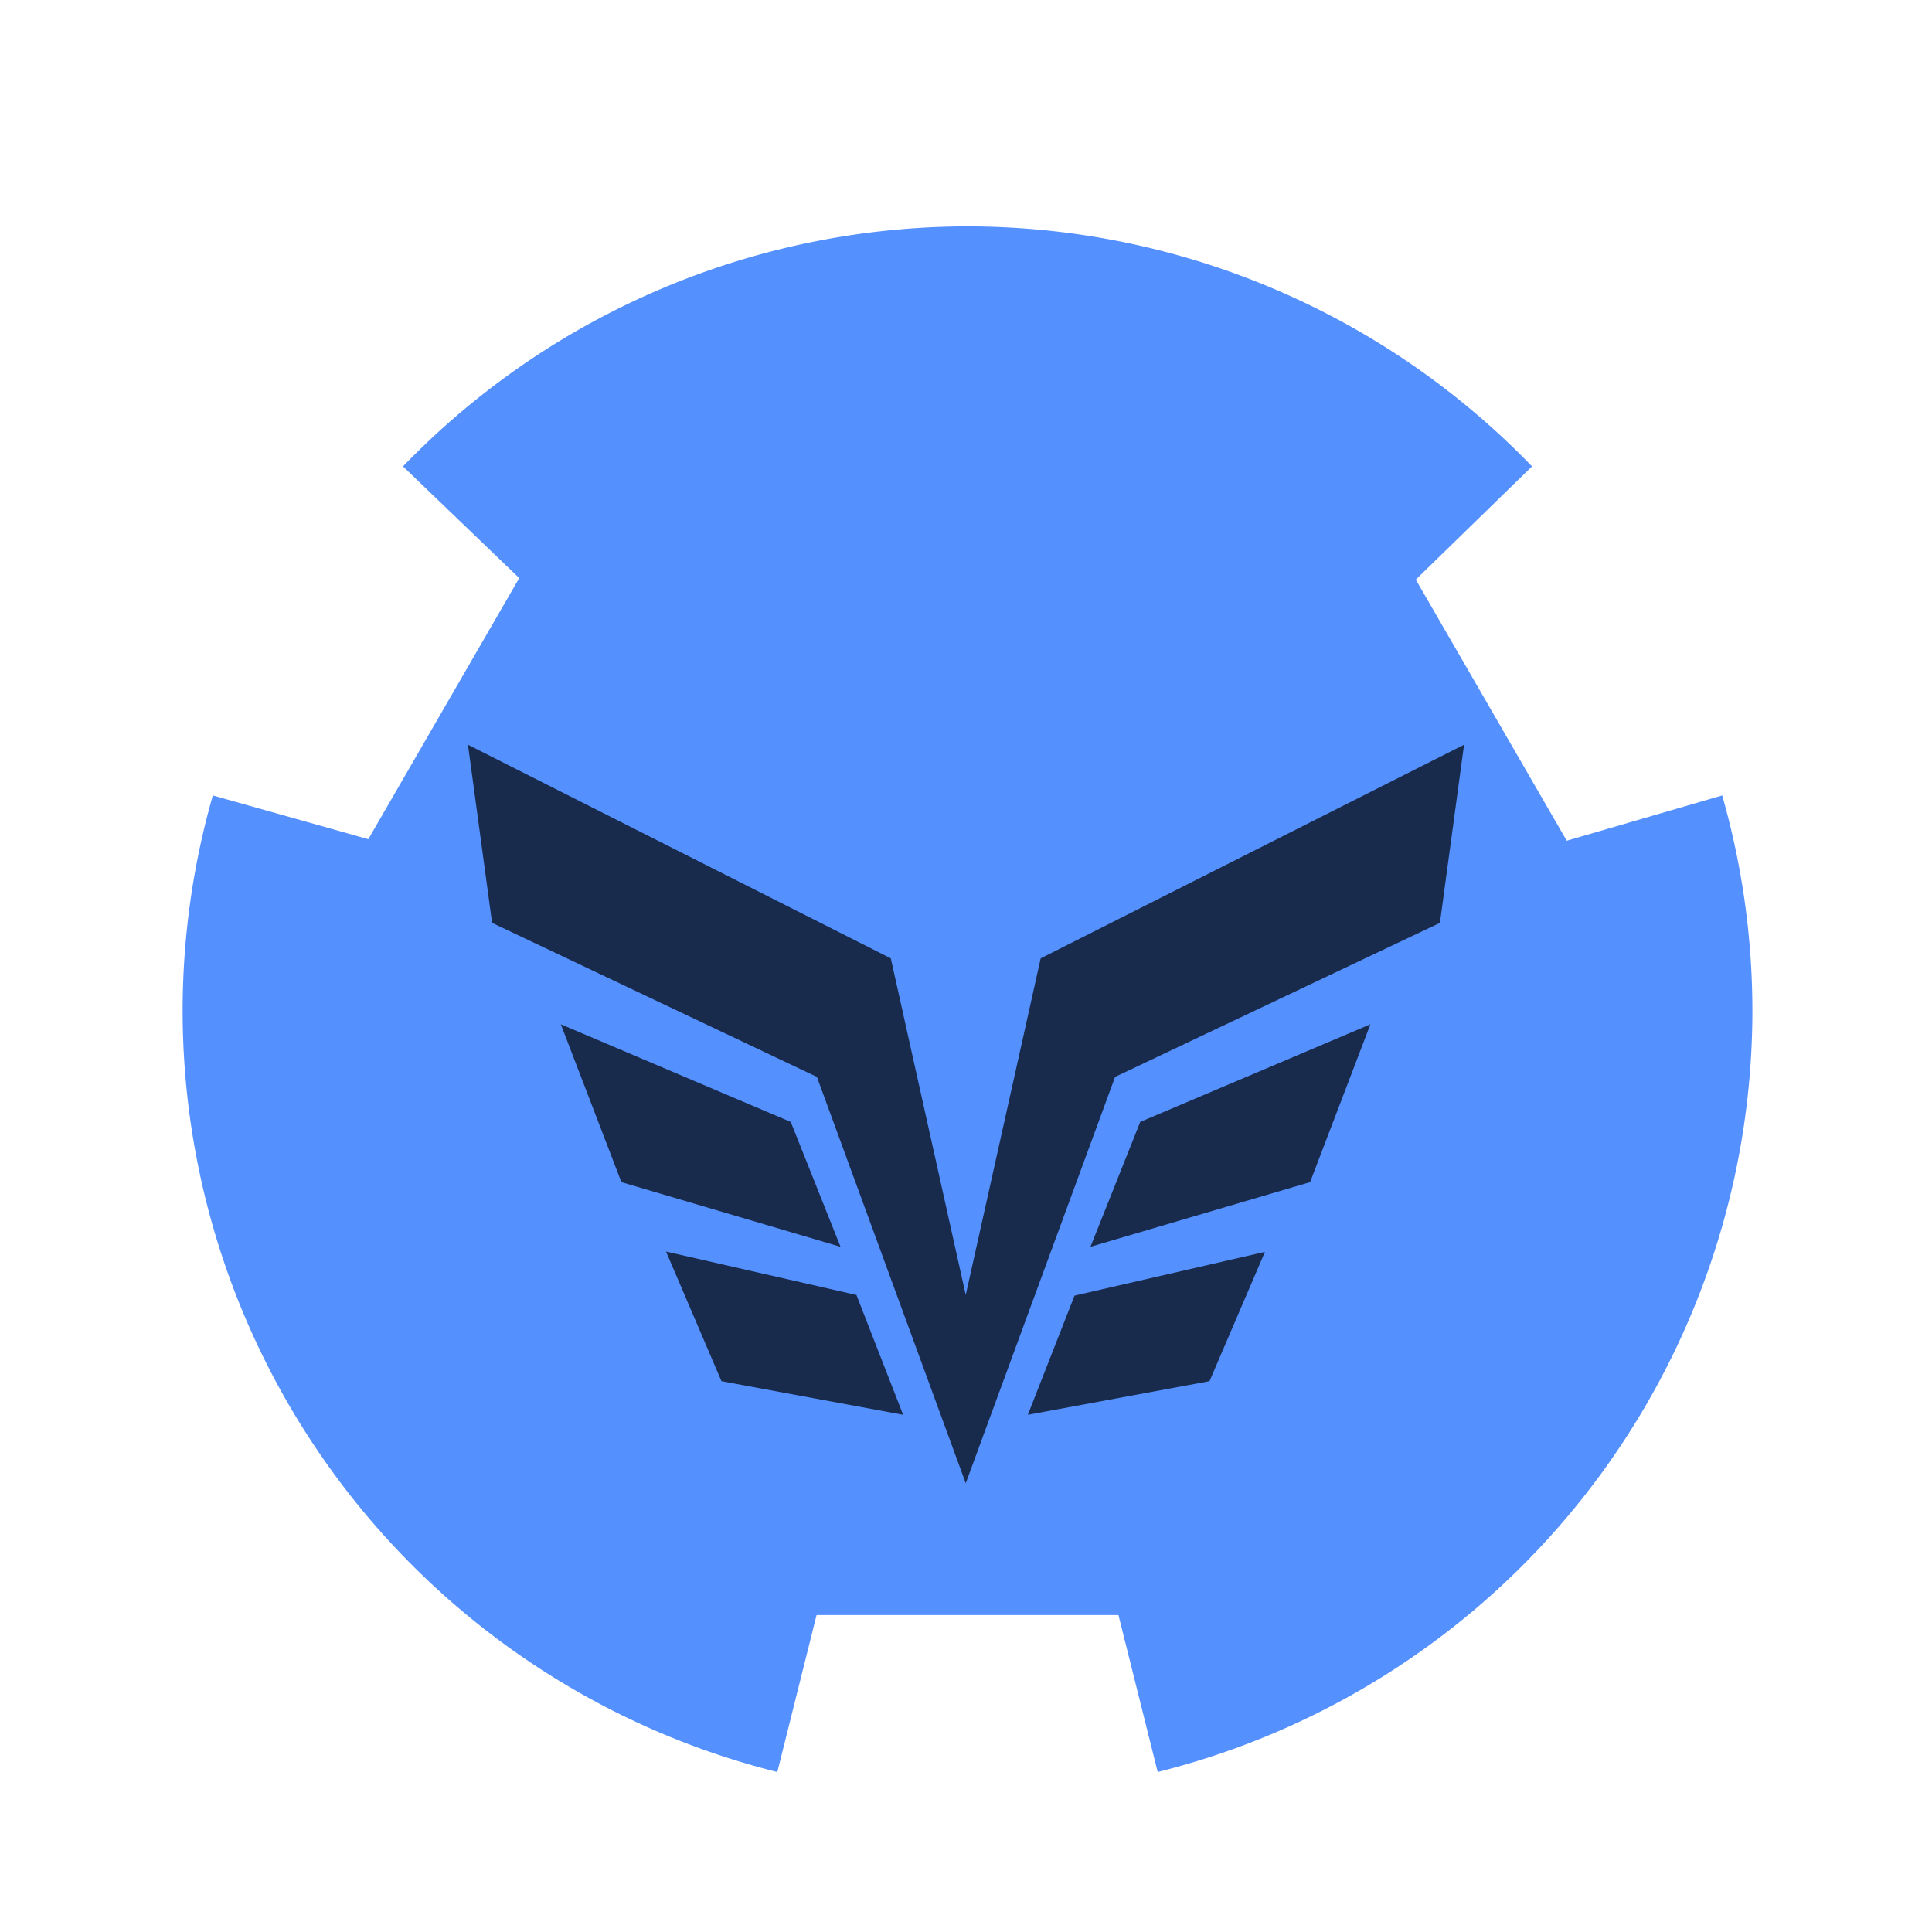 <?xml version="1.0" encoding="UTF-8"?>
<svg xmlns="http://www.w3.org/2000/svg" width="128" height="128" version="1.1">
	<g filter="url(common.filters#buff)">
		<path fill="#5590ff" d="m64 15a52 52 0 0 0 -37.3 15.9l7.7 7.4-10 17.3-10.3-2.9a52 52 0 0 0 -2 14.3 52 52 0 0 0 39.4 50.4l2.6-10.4h20l2.6 10.4a52 52 0 0 0 39.4 -50.4 52 52 0 0 0 -2 -14.3l-10.3 3-10-17.3 7.7-7.5a52 52 0 0 0 -37.5 -15.9z"/>
		<path fill="#000" opacity="0.7" transform="matrix(0.34,0,0,0.42,20.191,17)" d="m 31.8,77 4.7,28.1 63.3,24.3 29,64.1 29.1,-64.1 63.3,-24.3 4.7,-28.1 -82.5,33.7 -14.6,53.1 -14.6,-53.1 z m 18.1,44.1 11.8,24.9 42.7,10.2 -9.7,-19.7 z m 112.9,15.4 -9.7,19.7 42.8,-10.2 11.75,-24.9 z m -81.6,40.9 35.4,5.3 -9.1,-18.9 -37.1,-6.85 z m 105.9,-20.4 -37.1,6.9 -9.1,18.8 35.4,-5.3 z"/>
	</g>
</svg>
